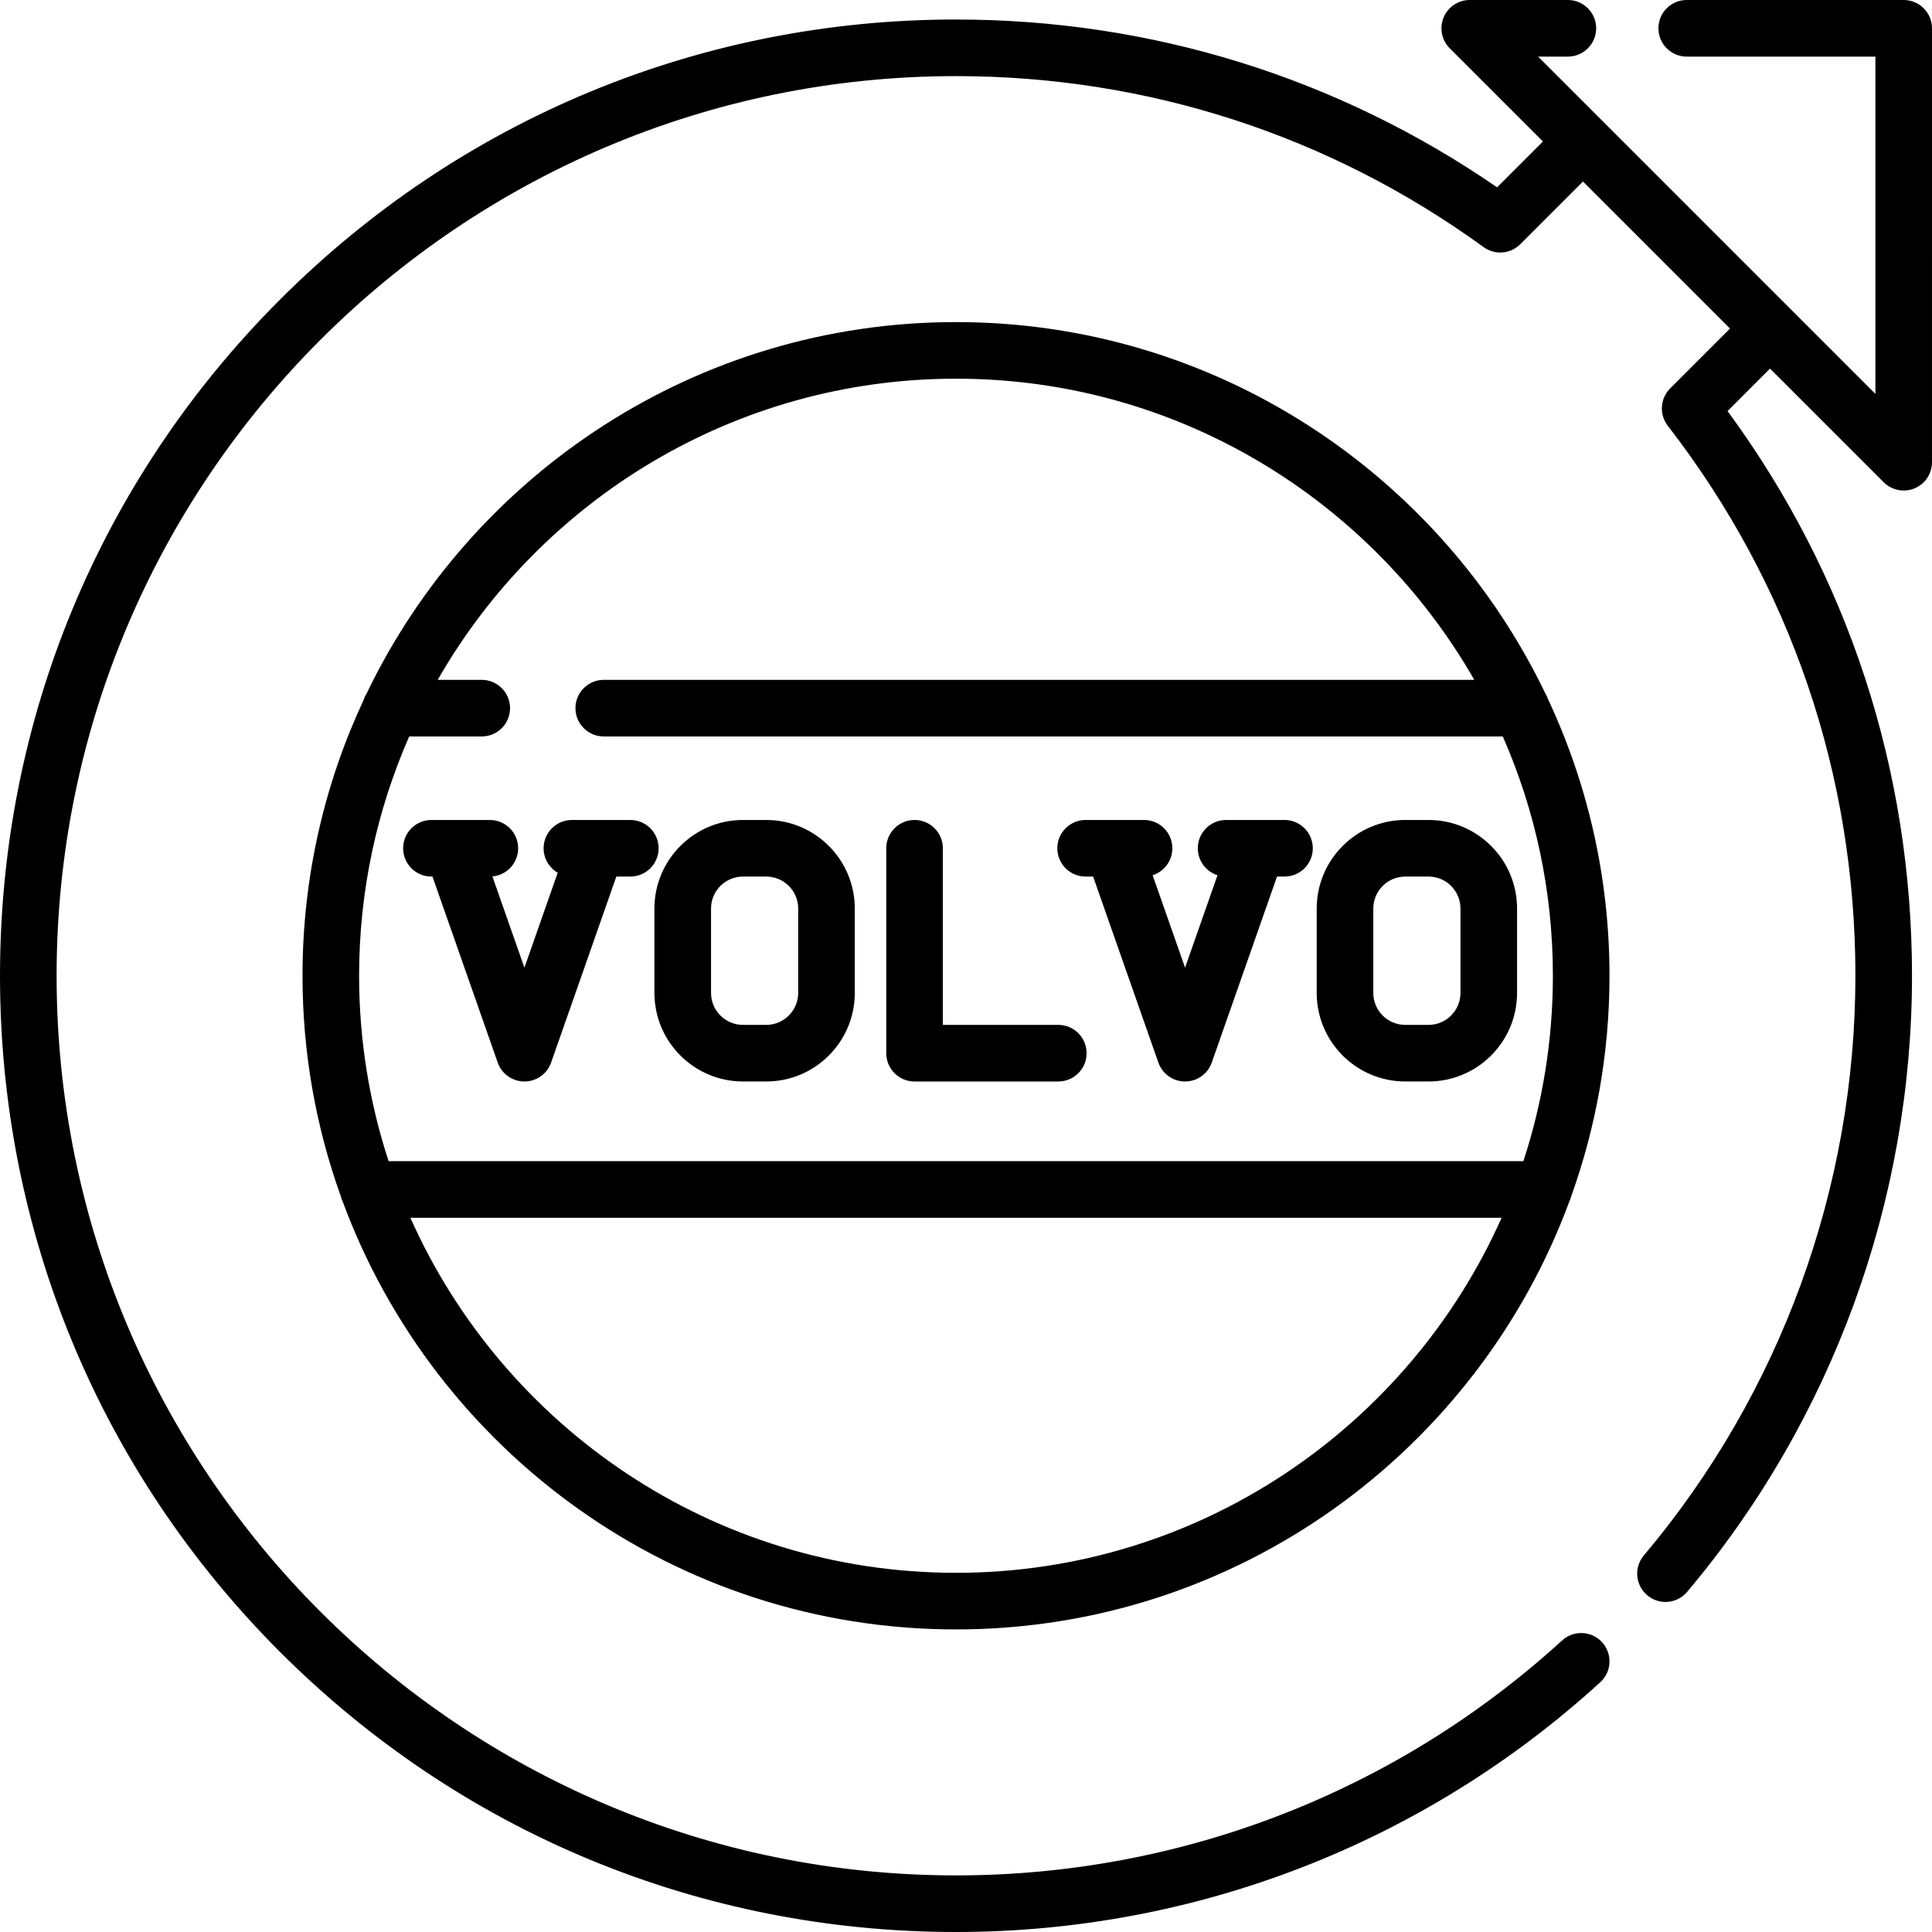 <?xml version="1.0" encoding="iso-8859-1"?>
<!-- Generator: Adobe Illustrator 19.0.0, SVG Export Plug-In . SVG Version: 6.00 Build 0)  -->
<svg version="1.1" id="Capa_1" xmlns="http://www.w3.org/2000/svg" xmlns:xlink="http://www.w3.org/1999/xlink" x="0px" y="0px"
	 viewBox="0 0 512 512" style="enable-background:new 0 0 512 512;" xml:space="preserve">
<g>
	<g>
		<path d="M203.066,217.301h-6.175c-12.936,0-23.46,10.524-23.46,23.46v22.382c0,12.936,10.524,23.46,23.46,23.46h6.175
			c12.936,0,23.46-10.524,23.46-23.46v-22.382C226.526,227.826,216.002,217.301,203.066,217.301z M211.526,263.144
			c0,4.665-3.795,8.46-8.46,8.46h-6.175c-4.665,0-8.46-3.795-8.46-8.46v-22.382c0-4.665,3.795-8.46,8.46-8.46h6.175
			c4.665,0,8.46,3.795,8.46,8.46V263.144z"/>
	</g>
</g>
<g>
	<g>
		<path d="M280.461,271.604h-30.596v-46.803c0-4.142-3.358-7.5-7.5-7.5c-4.142,0-7.5,3.358-7.5,7.5v54.303
			c0,4.142,3.358,7.5,7.5,7.5h38.096c4.143,0,7.5-3.358,7.5-7.5C287.961,274.962,284.604,271.604,280.461,271.604z"/>
	</g>
</g>
<g>
	<g>
		<path d="M378.577,217.301h-6.175c-12.936,0-23.46,10.524-23.46,23.46v22.382c0,12.936,10.524,23.46,23.46,23.46h6.175
			c12.936,0,23.46-10.524,23.46-23.46v-22.382C402.037,227.826,391.513,217.301,378.577,217.301z M387.037,263.144
			c0,4.665-3.795,8.46-8.46,8.46h-6.175c-4.665,0-8.46-3.795-8.46-8.46v-22.382c0-4.665,3.795-8.46,8.46-8.46h6.175
			c4.665,0,8.46,3.795,8.46,8.46V263.144z"/>
	</g>
</g>
<g>
	<g>
		<path d="M167.04,217.301h-15.479c-4.142,0-7.5,3.358-7.5,7.5c0,2.77,1.506,5.183,3.74,6.482l-8.826,25.162l-8.481-24.178
			c3.823-0.344,6.82-3.553,6.82-7.466c0-4.142-3.358-7.5-7.5-7.5h-15.479c-4.142,0-7.5,3.358-7.5,7.5c0,4.142,3.358,7.5,7.5,7.5
			h0.275l17.288,49.286c1.054,3.006,3.892,5.018,7.077,5.018s6.023-2.012,7.077-5.018l17.287-49.286h3.701
			c4.142,0,7.5-3.358,7.5-7.5C174.54,220.659,171.182,217.301,167.04,217.301z"/>
	</g>
</g>
<g>
	<g>
		<path d="M340.408,217.301h-15.479c-4.143,0-7.5,3.358-7.5,7.5c0,3.347,2.193,6.179,5.22,7.145l-8.594,24.5l-8.594-24.5
			c3.027-0.965,5.22-3.798,5.22-7.145c0-4.142-3.357-7.5-7.5-7.5h-15.479c-4.143,0-7.5,3.358-7.5,7.5c0,4.142,3.357,7.5,7.5,7.5
			h1.988l17.288,49.286c1.054,3.006,3.892,5.018,7.077,5.018s6.023-2.012,7.077-5.018l17.288-49.286h1.988
			c4.143,0,7.5-3.358,7.5-7.5C347.908,220.659,344.551,217.301,340.408,217.301z"/>
	</g>
</g>
<g>
	<g>
		<path d="M410.23,185.265c-0.176-0.52-0.409-1.013-0.689-1.475c-27.958-58.177-87.462-98.433-156.192-98.433
			c-68.684,0-128.157,40.202-156.137,98.317c-0.342,0.541-0.622,1.126-0.817,1.749c-10.403,22.239-16.229,47.031-16.229,73.163
			c0,20.505,3.589,40.184,10.157,58.455c0.123,0.492,0.294,0.965,0.509,1.413c24.416,66.104,88.052,113.36,162.518,113.36
			c74.489,0,138.142-47.286,162.541-113.422c0.192-0.409,0.346-0.839,0.462-1.284c6.583-18.289,10.18-37.992,10.18-58.521
			C426.533,232.393,420.68,207.545,410.23,185.265z M253.349,416.813c-64.41,0-119.945-38.712-144.592-94.093h289.184
			C373.294,378.102,317.759,416.813,253.349,416.813z M403.714,307.72H102.983c-5.066-15.475-7.818-31.988-7.818-49.135
			c0-22.541,4.747-43.99,13.276-63.416h19.226c4.142,0,7.5-3.358,7.5-7.5c0-4.142-3.358-7.5-7.5-7.5h-11.672
			c27.291-47.643,78.636-79.813,137.353-79.813c58.717,0,110.062,32.17,137.353,79.813h-230.7c-4.142,0-7.5,3.358-7.5,7.5
			c0,4.142,3.358,7.5,7.5,7.5h238.255c8.53,19.426,13.276,40.875,13.276,63.416C411.532,275.732,408.781,292.245,403.714,307.72z"/>
	</g>
</g>
<g>
	<g>
		<path d="M504.501,0h-57.5c-4.143,0-7.5,3.358-7.5,7.5s3.357,7.5,7.5,7.5h50v89.394L474.378,81.77
			c-0.002-0.002-0.003-0.003-0.005-0.005c-0.002-0.002-0.003-0.003-0.005-0.005l-49.559-49.559
			c-0.002-0.002-0.003-0.003-0.005-0.005s-0.003-0.003-0.005-0.005L407.607,15h7.894c4.143,0,7.5-3.358,7.5-7.5s-3.357-7.5-7.5-7.5
			h-26c-3.033,0-5.769,1.827-6.929,4.63c-1.161,2.803-0.52,6.028,1.625,8.173L408.894,37.5l-12.146,12.146
			C354.462,20.526,305.025,5.17,253.351,5.17c-67.673,0-131.295,26.36-179.146,74.225C26.354,127.259,0.001,190.898,0.001,258.59
			c0,67.687,26.353,131.324,74.204,179.187C122.056,485.64,185.678,512,253.351,512c63.348,0,123.984-23.506,170.739-66.189
			c3.059-2.793,3.275-7.537,0.482-10.596c-2.793-3.059-7.536-3.274-10.596-0.482C369.992,474.886,312.948,497,253.351,497
			c-131.427,0-238.35-106.95-238.35-238.41c0-131.465,106.923-238.42,238.35-238.42c50.636,0,98.986,15.671,139.824,45.319
			c2.983,2.167,7.101,1.843,9.71-0.766l16.616-16.616l38.964,38.964l-15.859,15.867c-2.668,2.67-2.937,6.906-0.627,9.892
			c32.528,42.046,49.722,92.449,49.722,145.76c0,56.179-19.909,110.731-56.062,153.609c-2.67,3.167-2.267,7.898,0.9,10.568
			c1.407,1.187,3.123,1.766,4.83,1.766c2.135,0,4.254-0.906,5.737-2.666c38.43-45.579,59.594-103.565,59.594-163.278
			c0-54.451-16.876-106.047-48.878-149.657l11.249-11.255l30.125,30.125c1.436,1.435,3.354,2.197,5.306,2.197
			c0.966,0,1.94-0.187,2.868-0.571c2.803-1.161,4.63-3.896,4.63-6.929V7.5C512,3.358,508.644,0,504.501,0z"/>
	</g>
</g>
<g>
</g>
<g>
</g>
<g>
</g>
<g>
</g>
<g>
</g>
<g>
</g>
<g>
</g>
<g>
</g>
<g>
</g>
<g>
</g>
<g>
</g>
<g>
</g>
<g>
</g>
<g>
</g>
<g>
</g>
</svg>
